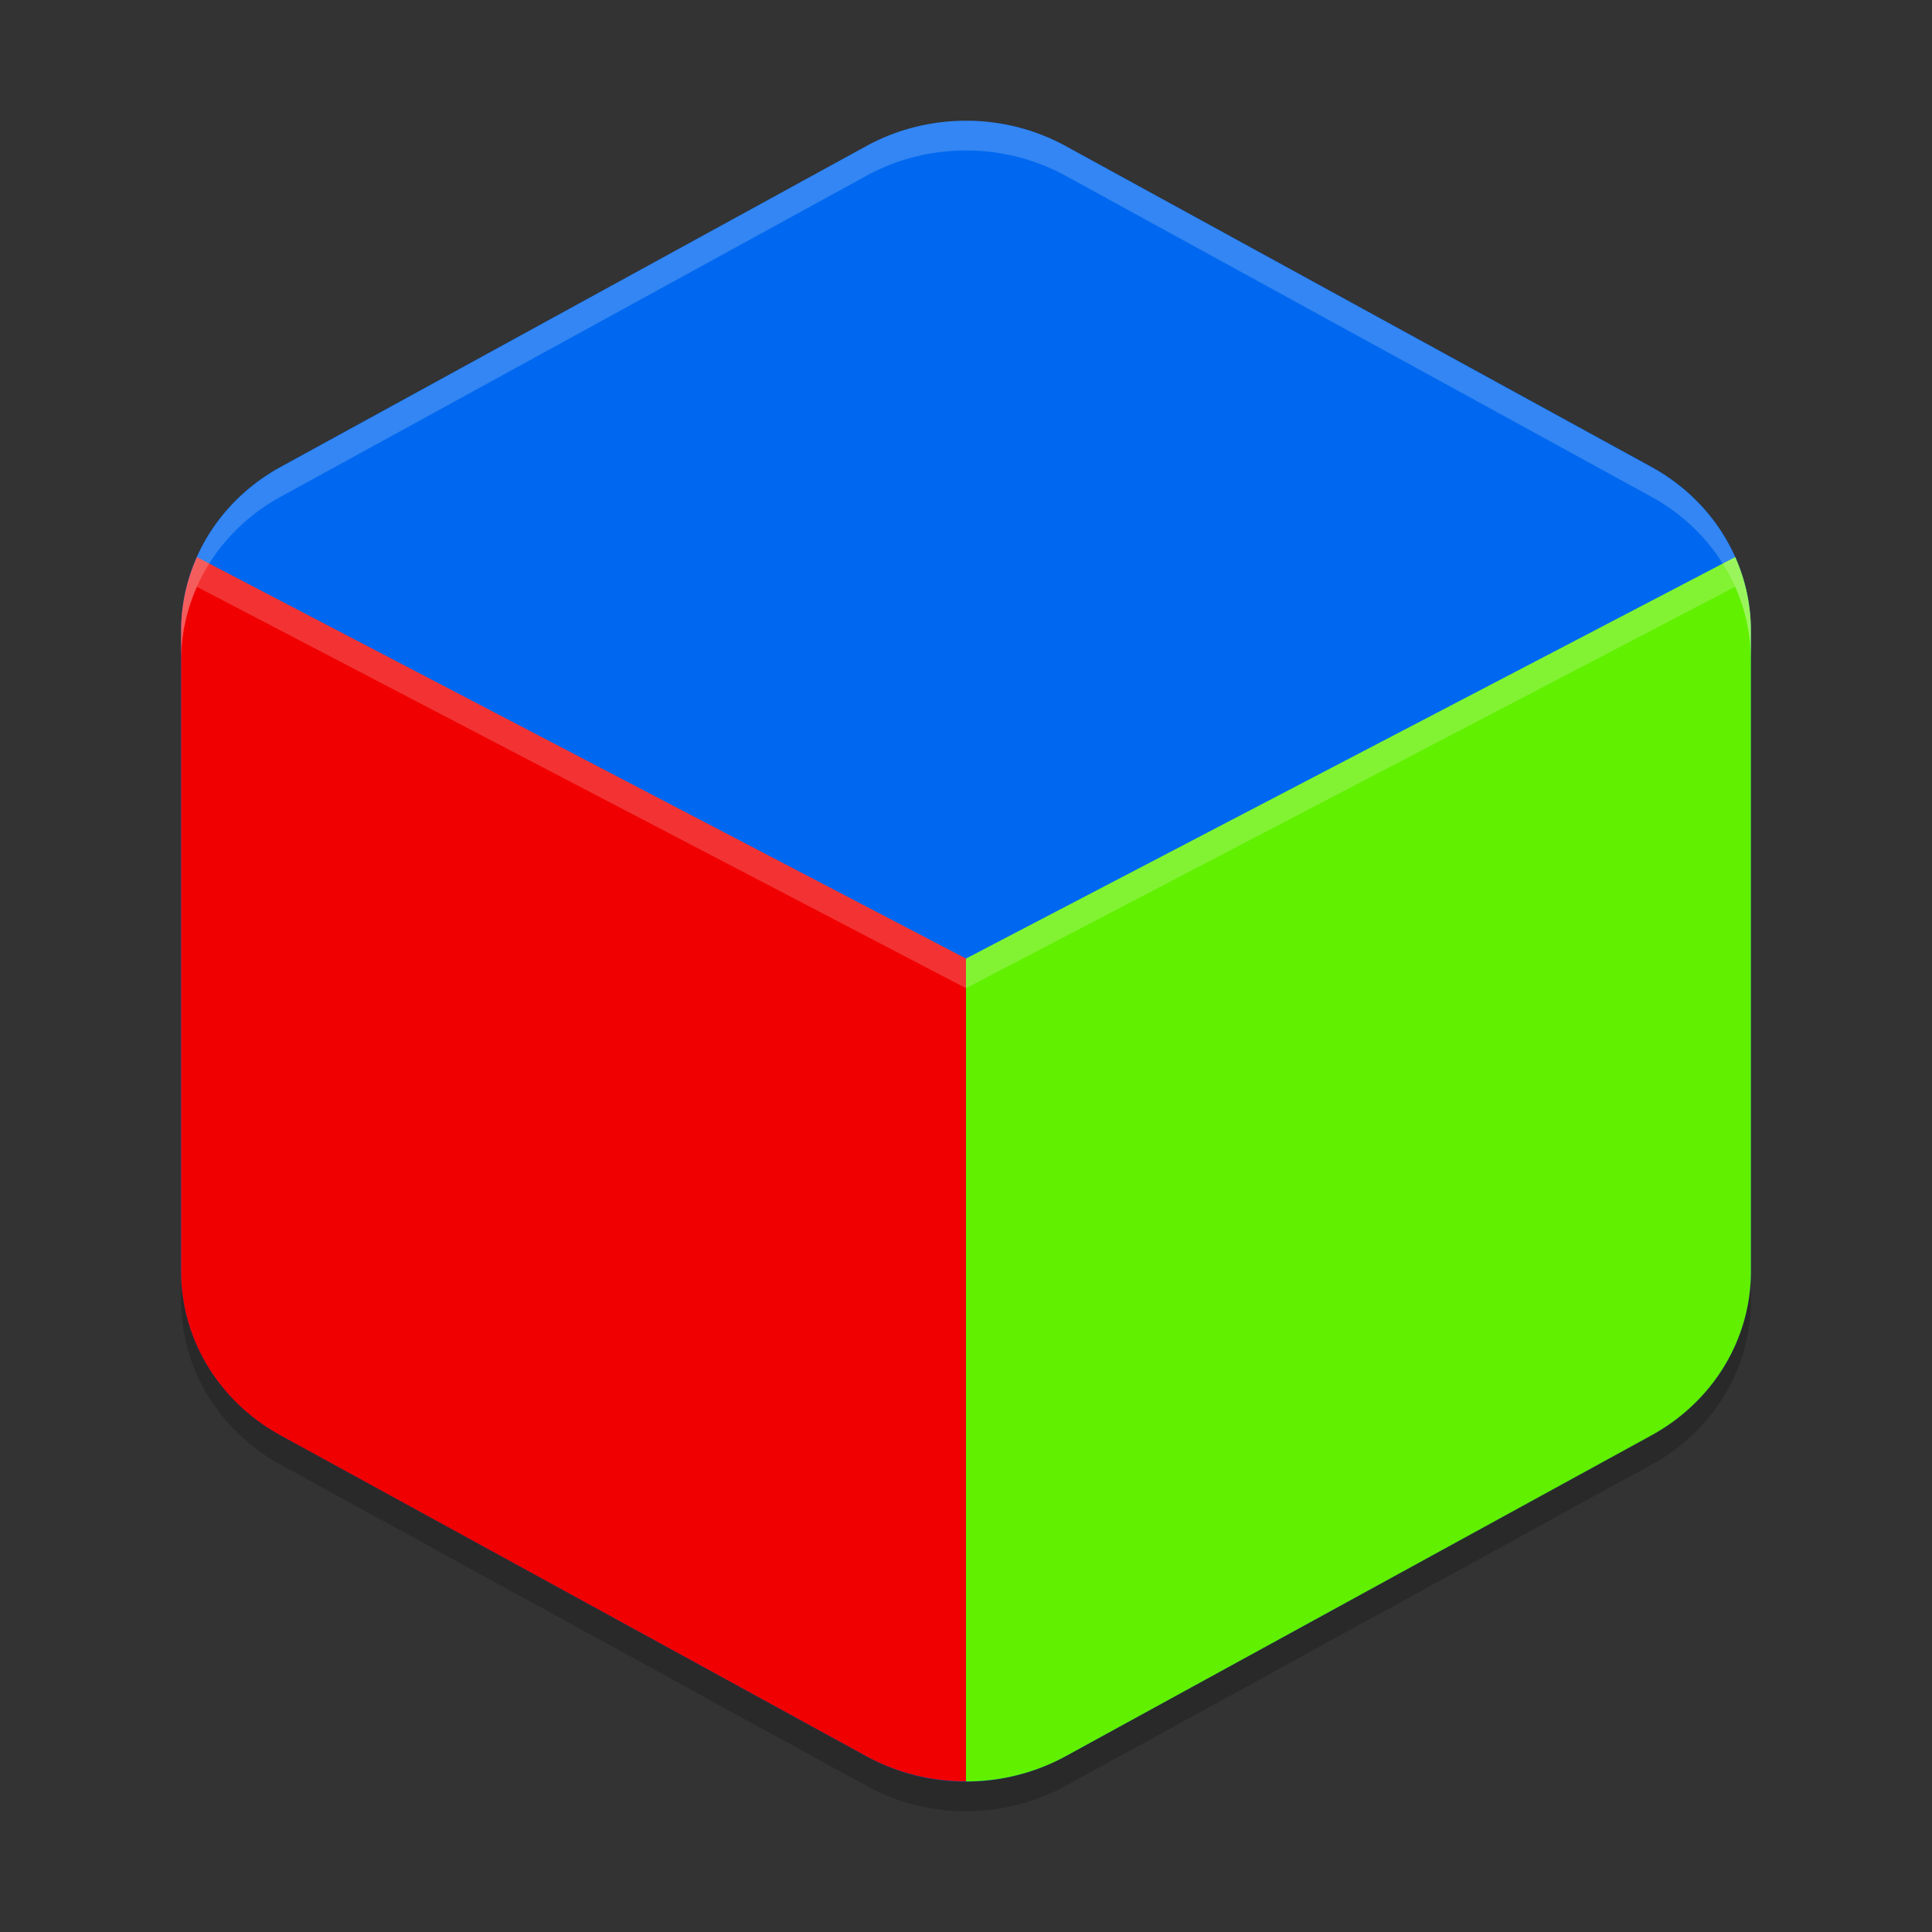 <?xml version="1.0" encoding="UTF-8" standalone="no"?>
<svg
   xmlns:dc="http://purl.org/dc/elements/1.1/"
   xmlns:cc="http://creativecommons.org/ns#"
   xmlns:rdf="http://www.w3.org/1999/02/22-rdf-syntax-ns#"
   xmlns:svg="http://www.w3.org/2000/svg"
   xmlns="http://www.w3.org/2000/svg"
   xmlns:sodipodi="http://sodipodi.sourceforge.net/DTD/sodipodi-0.dtd"
   xmlns:inkscape="http://www.inkscape.org/namespaces/inkscape"
   width="32"
   height="32"
   version="1.1"
   id="svg16"
   sodipodi:docname="gtk3-demo.svg"
   inkscape:version="0.92.4 5da689c313, 2019-01-14">
  <rect width="100%" height="100%" fill="#333333" stroke="none"/>
  <defs
     id="defs20" />
  <sodipodi:namedview
     pagecolor="#ffffff"
     bordercolor="#666666"
     borderopacity="1"
     objecttolerance="10"
     gridtolerance="10"
     guidetolerance="10"
     inkscape:pageopacity="0"
     inkscape:pageshadow="2"
     inkscape:window-width="1366"
     inkscape:window-height="709"
     id="namedview18"
     showgrid="false"
     inkscape:zoom="3.6875"
     inkscape:cx="3.3898305"
     inkscape:cy="32"
     inkscape:window-x="0"
     inkscape:window-y="25"
     inkscape:window-maximized="1"
     inkscape:current-layer="svg16" />
  <path
     style="fill:#0068f0;fill-opacity:1;stroke-width:0.496"
     d="M 16.078,2.001 A 3.297,3.128 0 0 0 14.351,2.418 L 4.649,7.732 A 3.297,3.128 0 0 0 3,10.44 V 21.067 A 3.297,3.128 0 0 0 4.649,23.776 l 9.702,5.314 a 3.297,3.128 0 0 0 3.297,0 L 27.351,23.776 a 3.297,3.128 0 0 0 1.649,-2.71 V 10.439 A 3.297,3.128 0 0 0 27.351,7.731 L 17.649,2.417 A 3.297,3.128 0 0 0 16.078,2 Z"
     id="path2"
     inkscape:connector-curvature="0" />
  <path
     style="fill:#f00000;fill-opacity:1;stroke-width:0.496"
     d="M 3.262,9.228 A 3.297,3.128 0 0 0 3,10.44 v 10.627 a 3.297,3.128 0 0 0 1.648,2.709 l 9.703,5.313 a 3.297,3.128 0 0 0 1.648,0.416 V 15.877 Z"
     id="path4"
     inkscape:connector-curvature="0" />
  <path
     style="fill:#61f000;fill-opacity:1;stroke-width:0.496"
     d="M 28.741,9.227 16,15.877 v 13.629 a 3.297,3.128 0 0 0 1.648,-0.416 l 9.702,-5.313 A 3.297,3.128 0 0 0 29,21.066 V 10.439 A 3.297,3.128 0 0 0 28.741,9.227 Z"
     id="path6"
     inkscape:connector-curvature="0" />
  <path
     style="opacity:0.2;fill:#ffffff;stroke-width:0.496"
     d="M 16.078,2.001 A 3.297,3.13 0 0 0 14.352,2.419 L 4.648,7.737 a 3.297,3.13 0 0 0 -1.648,2.711 v 0.492 A 3.297,3.13 0 0 1 4.648,8.228 L 14.352,2.911 a 3.297,3.13 0 0 1 1.727,-0.418 3.297,3.13 0 0 1 1.57,0.418 l 9.703,5.317 A 3.297,3.13 0 0 1 29,10.94 V 10.448 A 3.297,3.13 0 0 0 27.352,7.737 L 17.648,2.419 A 3.297,3.13 0 0 0 16.078,2.001 Z"
     id="path8"
     inkscape:connector-curvature="0" />
  <path
     style="opacity:0.2;stroke-width:0.496"
     d="m 3,20.569 a 3.297,3.13 0 0 0 9.75e-4,0.036 v -0.036 z m 9.75e-4,0.491 v 0.491 a 3.297,3.13 0 0 0 1.648,2.71 l 9.703,5.319 a 3.297,3.13 0 0 0 3.297,0 l 9.702,-5.319 A 3.297,3.13 0 0 0 29,21.551 v -0.491 a 3.297,3.13 0 0 1 -1.648,2.71 l -9.702,5.319 a 3.297,3.13 0 0 1 -3.297,0 L 4.649,23.77 A 3.297,3.13 0 0 1 3.001,21.06 Z"
     id="path10"
     inkscape:connector-curvature="0" />
  <path
     style="opacity:0.2;fill:#ffffff;stroke-width:0.496"
     d="M 3.262,9.228 A 3.297,3.128 0 0 0 3,10.44 v 0.491 A 3.297,3.128 0 0 1 3.262,9.72 L 16,16.368 v -0.491 z"
     id="path12"
     inkscape:connector-curvature="0" />
  <path
     style="opacity:0.2;fill:#ffffff;stroke-width:0.496"
     d="M 28.741,9.227 16,15.877 v 0.491 L 28.741,9.718 A 3.297,3.128 0 0 1 29,10.93 V 10.439 A 3.297,3.128 0 0 0 28.741,9.227 Z"
     id="path14"
     inkscape:connector-curvature="0" />
</svg>
